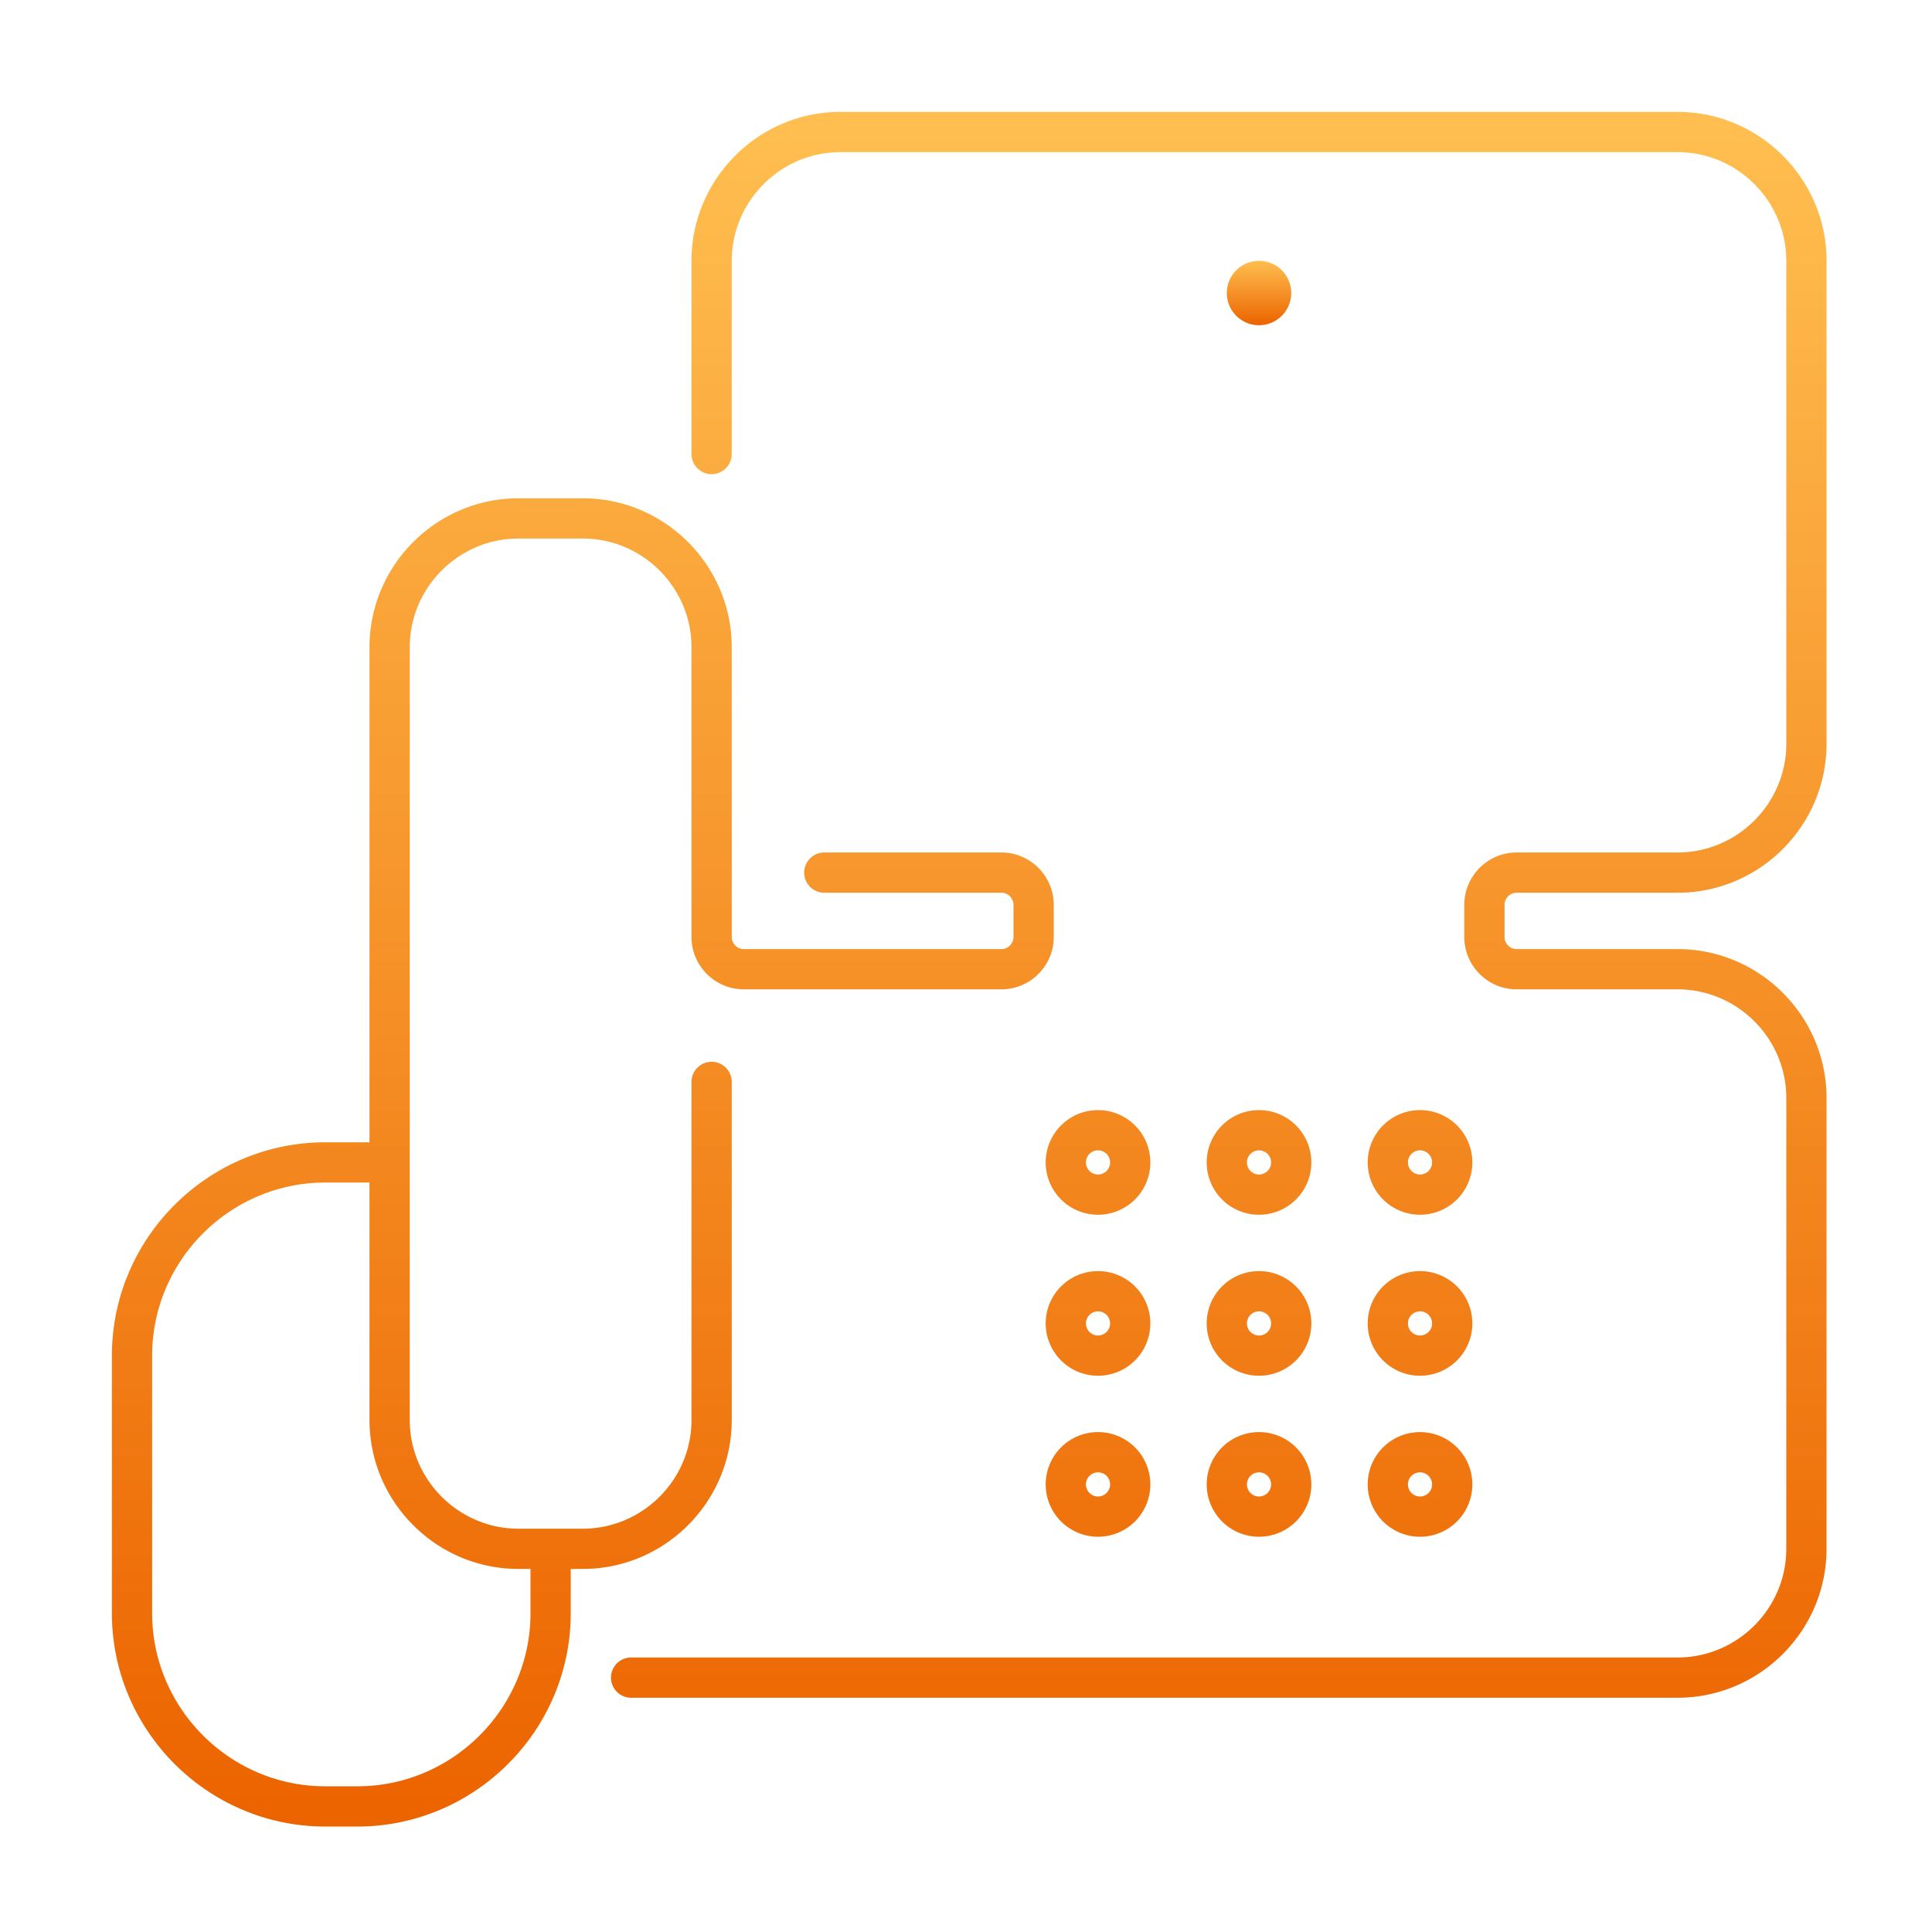 <svg xmlns="http://www.w3.org/2000/svg" width="120" height="120" fill="none" viewBox="0 0 120 120"><path fill="url(#a)" d="M45.45 67.2a1.25 1.25 0 1 0-2.5 0zm5.75-14.25a1.25 1.25 0 1 0 0 2.5zM35.45 96.2a1.25 1.25 0 1 0-2.5 0zM24.2 73.45a1.25 1.25 0 0 0 0-2.5zM42.95 28.2a1.25 1.25 0 0 0 2.5 0zm-3.75 74.75a1.25 1.25 0 0 0 0 2.5zm3.75-35.75v21h2.5v-21zm0 21c0 3.71-3.04 6.75-6.75 6.75v2.5c5.09 0 9.25-4.16 9.25-9.25zm-6.75 6.75h-4v2.5h4zm-4 0c-3.71 0-6.75-3.04-6.75-6.75h-2.5c0 5.09 4.16 9.25 9.25 9.25zm-6.75-6.75v-48h-2.5v48zm0-48c0-3.71 3.04-6.75 6.75-6.75v-2.5c-5.09 0-9.25 4.16-9.25 9.25zm6.75-6.75h4v-2.5h-4zm4 0c3.71 0 6.75 3.04 6.75 6.75h2.5c0-5.09-4.16-9.25-9.25-9.25zm6.75 6.75v18h2.5v-18zm0 18c0 1.79 1.46 3.25 3.25 3.25v-2.5c-.41 0-.75-.34-.75-.75zm3.25 3.25h16v-2.5h-16zm16 0c1.79 0 3.25-1.46 3.25-3.25h-2.5c0 .41-.34.75-.75.75zm3.25-3.25v-2h-2.5v2zm0-2c0-1.79-1.46-3.25-3.25-3.25v2.5c.41 0 .75.34.75.75zm-3.25-3.25h-11v2.5h11zm6.75 39.25a.75.75 0 0 1-.75.75v2.5a3.25 3.25 0 0 0 3.25-3.25zm-.75.75a.75.75 0 0 1-.75-.75h-2.5a3.25 3.25 0 0 0 3.25 3.25zm-.75-.75a.75.75 0 0 1 .75-.75v-2.5a3.25 3.25 0 0 0-3.25 3.25zm.75-.75a.75.75 0 0 1 .75.75h2.5a3.25 3.25 0 0 0-3.25-3.25zm10.75.75a.75.75 0 0 1-.75.75v2.5a3.25 3.25 0 0 0 3.25-3.25zm-.75.75a.75.75 0 0 1-.75-.75h-2.5a3.25 3.25 0 0 0 3.25 3.25zm-.75-.75a.75.75 0 0 1 .75-.75v-2.5a3.25 3.25 0 0 0-3.25 3.25zm.75-.75a.75.75 0 0 1 .75.75h2.5a3.25 3.25 0 0 0-3.25-3.25zm10.75.75a.75.75 0 0 1-.75.75v2.5a3.25 3.25 0 0 0 3.25-3.25zm-.75.75a.75.75 0 0 1-.75-.75h-2.5a3.25 3.25 0 0 0 3.25 3.25zm-.75-.75a.75.75 0 0 1 .75-.75v-2.5a3.25 3.25 0 0 0-3.25 3.25zm.75-.75a.75.75 0 0 1 .75.75h2.5a3.25 3.25 0 0 0-3.25-3.25zM68.95 82.2a.75.75 0 0 1-.75.75v2.5a3.25 3.25 0 0 0 3.25-3.25zm-.75.75a.75.75 0 0 1-.75-.75h-2.5a3.25 3.25 0 0 0 3.25 3.25zm-.75-.75a.75.75 0 0 1 .75-.75v-2.5a3.25 3.25 0 0 0-3.25 3.25zm.75-.75a.75.75 0 0 1 .75.75h2.5a3.25 3.25 0 0 0-3.25-3.25zm10.75.75a.75.75 0 0 1-.75.75v2.5a3.25 3.25 0 0 0 3.25-3.25zm-.75.75a.75.75 0 0 1-.75-.75h-2.5a3.25 3.25 0 0 0 3.25 3.25zm-.75-.75a.75.75 0 0 1 .75-.75v-2.5a3.25 3.25 0 0 0-3.25 3.25zm.75-.75a.75.75 0 0 1 .75.75h2.5a3.25 3.25 0 0 0-3.25-3.25zm10.75.75a.75.75 0 0 1-.75.75v2.5a3.25 3.25 0 0 0 3.25-3.25zm-.75.75a.75.75 0 0 1-.75-.75h-2.5a3.25 3.25 0 0 0 3.25 3.25zm-.75-.75a.75.75 0 0 1 .75-.75v-2.5a3.25 3.25 0 0 0-3.25 3.25zm.75-.75a.75.75 0 0 1 .75.75h2.5a3.25 3.25 0 0 0-3.25-3.25zM68.95 72.2a.75.75 0 0 1-.75.75v2.5a3.25 3.25 0 0 0 3.25-3.25zm-.75.75a.75.75 0 0 1-.75-.75h-2.5a3.25 3.25 0 0 0 3.25 3.25zm-.75-.75a.75.75 0 0 1 .75-.75v-2.5a3.25 3.25 0 0 0-3.25 3.25zm.75-.75a.75.75 0 0 1 .75.75h2.5a3.25 3.25 0 0 0-3.25-3.25zm10.75.75a.75.75 0 0 1-.75.75v2.5a3.25 3.25 0 0 0 3.25-3.25zm-.75.75a.75.75 0 0 1-.75-.75h-2.5a3.25 3.25 0 0 0 3.25 3.25zm-.75-.75a.75.75 0 0 1 .75-.75v-2.5a3.25 3.25 0 0 0-3.25 3.25zm.75-.75a.75.75 0 0 1 .75.75h2.5a3.25 3.25 0 0 0-3.25-3.25zm10.75.75a.75.75 0 0 1-.75.75v2.5a3.25 3.25 0 0 0 3.25-3.25zm-.75.75a.75.75 0 0 1-.75-.75h-2.5a3.25 3.25 0 0 0 3.25 3.25zm-.75-.75a.75.75 0 0 1 .75-.75v-2.5a3.25 3.25 0 0 0-3.25 3.25zm.75-.75a.75.75 0 0 1 .75.75h2.5a3.25 3.25 0 0 0-3.25-3.25zM32.95 96.2v4h2.5v-4zm0 4c0 5.91-4.84 10.75-10.75 10.75v2.5c7.29 0 13.25-5.96 13.25-13.25zM22.2 110.95h-2v2.5h2zm-2 0c-5.91 0-10.75-4.84-10.75-10.75h-2.5c0 7.29 5.96 13.25 13.25 13.25zM9.45 100.2v-16h-2.5v16zm0-16c0-5.91 4.84-10.75 10.75-10.75v-2.5c-7.29 0-13.25 5.96-13.25 13.25zM20.2 73.45h4v-2.5h-4zM45.45 28.2v-12h-2.5v12zm0-12c0-3.71 3.04-6.75 6.75-6.75v-2.5c-5.09 0-9.25 4.16-9.25 9.25zm6.75-6.75h52v-2.5h-52zm52 0c3.71 0 6.75 3.04 6.75 6.75h2.5c0-5.09-4.159-9.25-9.25-9.25zm6.75 6.75v30h2.5v-30zm0 30c0 3.71-3.04 6.75-6.75 6.75v2.5c5.091 0 9.25-4.16 9.25-9.25zm-6.75 6.75h-10v2.5h10zm-10 0c-1.79 0-3.25 1.46-3.25 3.25h2.5c0-.41.34-.75.75-.75zm-3.25 3.25v2h2.5v-2zm0 2c0 1.79 1.46 3.25 3.25 3.25v-2.5c-.41 0-.75-.34-.75-.75zm3.25 3.25h10v-2.5h-10zm10 0c3.71 0 6.75 3.04 6.75 6.75h2.5c0-5.09-4.159-9.25-9.25-9.25zm6.75 6.75v28h2.5v-28zm0 28c0 3.71-3.04 6.75-6.75 6.75v2.5c5.091 0 9.25-4.16 9.25-9.25zm-6.75 6.75h-65v2.5h65z"/><path fill="url(#b)" d="M78.2 20.2a2 2 0 1 0 0-4 2 2 0 0 0 0 4"/><defs><linearGradient id="a" x1="60.2" x2="60.2" y1="8.2" y2="112.2" gradientUnits="userSpaceOnUse"><stop stop-color="#FFBE4F"/><stop offset="1" stop-color="#EC6400"/></linearGradient><linearGradient id="b" x1="78.2" x2="78.2" y1="16.2" y2="20.2" gradientUnits="userSpaceOnUse"><stop stop-color="#FFBE4F"/><stop offset="1" stop-color="#EC6400"/></linearGradient></defs></svg>